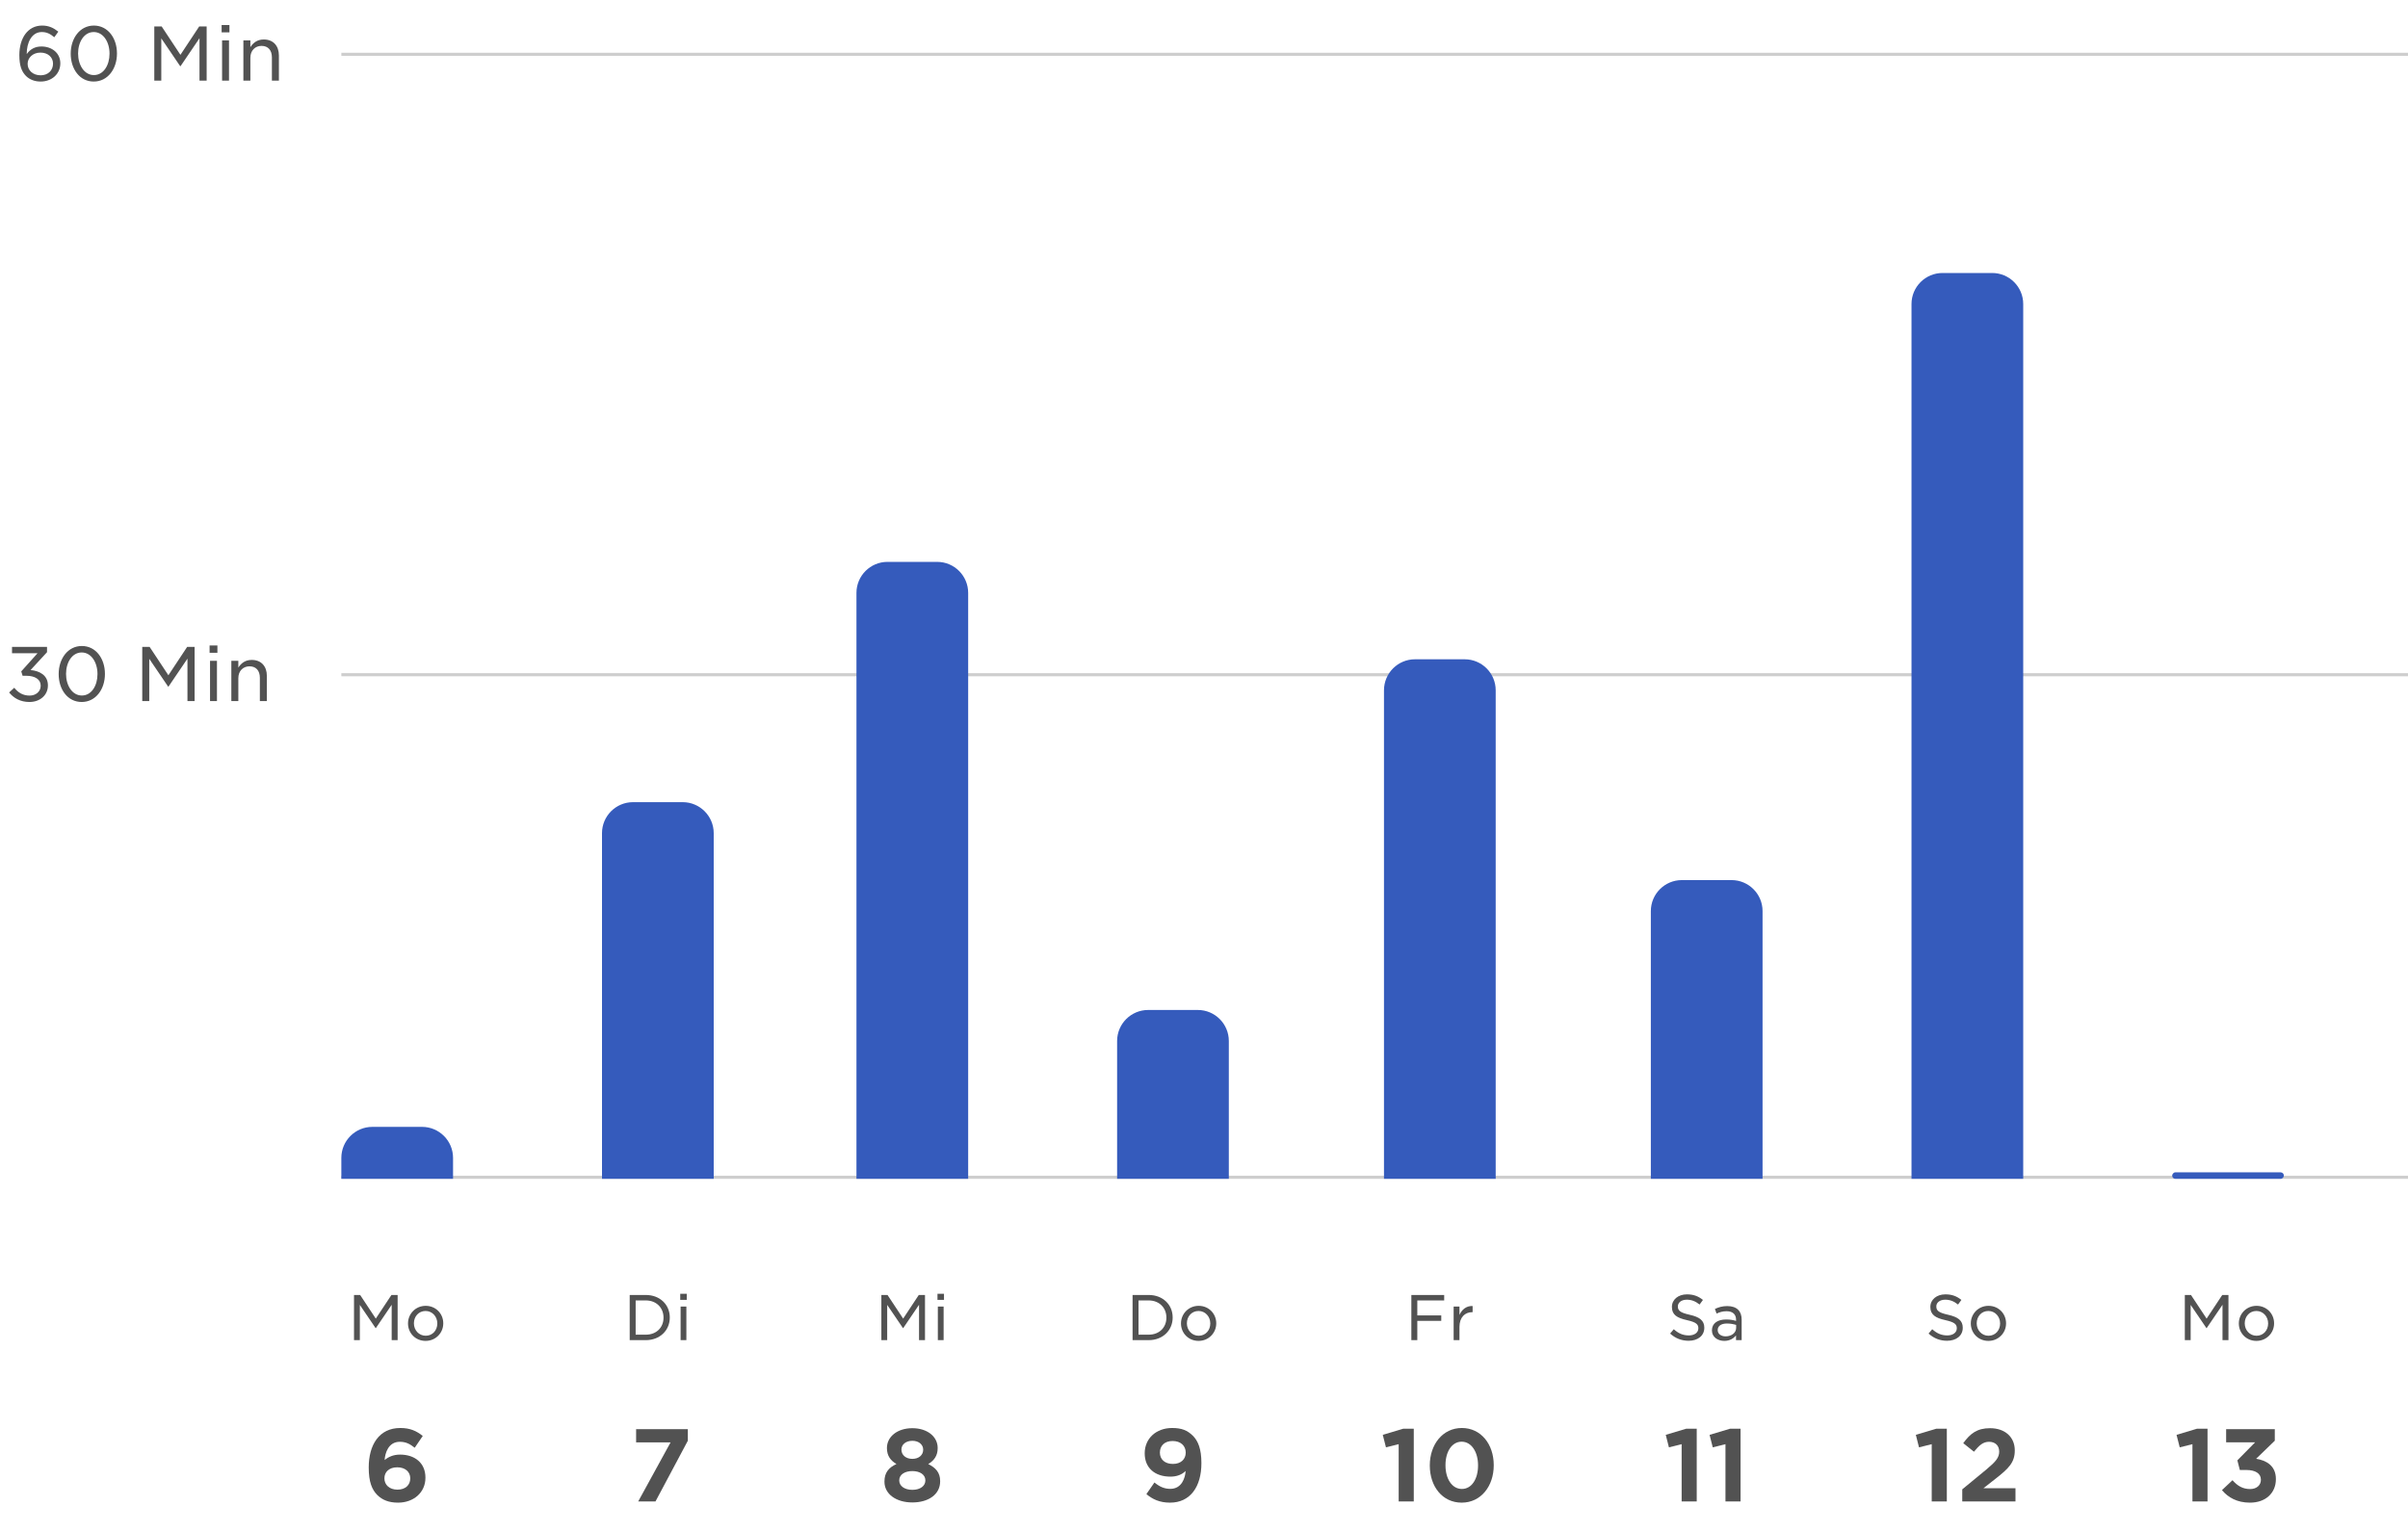 <svg width="388" height="247" viewBox="0 0 388 247" fill="none" xmlns="http://www.w3.org/2000/svg">
<line x1="55" y1="189.75" x2="388" y2="189.75" stroke="#CECECE" stroke-width="0.5"/>
<line x1="55" y1="108.75" x2="388" y2="108.75" stroke="#CECECE" stroke-width="0.5"/>
<path d="M4.745 113.144C6.437 113.144 7.721 112.052 7.721 110.48V110.456C7.721 108.848 6.389 108.128 4.925 107.996L7.577 105.116V104.264H1.937V105.284H6.053L3.425 108.212L3.641 108.92H4.241C5.609 108.92 6.557 109.484 6.557 110.504V110.528C6.557 111.476 5.765 112.112 4.769 112.112C3.725 112.112 2.945 111.656 2.297 110.852L1.469 111.608C2.189 112.508 3.269 113.144 4.745 113.144ZM13.163 113.144C15.431 113.144 16.907 111.092 16.907 108.632V108.608C16.907 106.148 15.443 104.12 13.187 104.12C10.931 104.12 9.455 106.172 9.455 108.632V108.656C9.455 111.116 10.895 113.144 13.163 113.144ZM13.187 112.1C11.639 112.1 10.643 110.48 10.643 108.632V108.608C10.643 106.748 11.627 105.164 13.163 105.164C14.711 105.164 15.707 106.772 15.707 108.632V108.656C15.707 110.504 14.747 112.1 13.187 112.1ZM22.921 113H24.049V106.184L27.097 110.672H27.145L30.205 106.16V113H31.357V104.264H30.157L27.133 108.836L24.109 104.264H22.921V113ZM33.771 105.212H35.031V104.036H33.771V105.212ZM33.843 113H34.959V106.508H33.843V113ZM37.275 113H38.403V109.304C38.403 108.14 39.171 107.396 40.203 107.396C41.259 107.396 41.871 108.092 41.871 109.244V113H42.999V108.932C42.999 107.408 42.111 106.364 40.563 106.364C39.483 106.364 38.835 106.928 38.403 107.6V106.508H37.275V113Z" fill="#525252"/>
<line x1="55" y1="8.75" x2="388" y2="8.75" stroke="#CECECE" stroke-width="0.5"/>
<path d="M6.551 13.144C8.339 13.144 9.72 11.92 9.72 10.216V10.192C9.72 8.524 8.328 7.492 6.684 7.492C5.604 7.492 4.859 7.948 4.308 8.716V8.656C4.308 6.904 5.088 5.164 6.731 5.164C7.535 5.164 8.111 5.464 8.748 6.004L9.396 5.104C8.627 4.492 7.859 4.12 6.792 4.12C4.439 4.12 3.119 6.196 3.119 8.86V8.884C3.119 10.66 3.515 11.56 4.199 12.256C4.763 12.808 5.556 13.144 6.551 13.144ZM6.551 12.136C5.316 12.136 4.452 11.344 4.452 10.3V10.276C4.452 9.34 5.268 8.476 6.516 8.476C7.728 8.476 8.543 9.232 8.543 10.24V10.264C8.543 11.308 7.776 12.136 6.551 12.136ZM15.103 13.144C17.371 13.144 18.847 11.092 18.847 8.632V8.608C18.847 6.148 17.383 4.12 15.127 4.12C12.871 4.12 11.395 6.172 11.395 8.632V8.656C11.395 11.116 12.835 13.144 15.103 13.144ZM15.127 12.1C13.579 12.1 12.583 10.48 12.583 8.632V8.608C12.583 6.748 13.567 5.164 15.103 5.164C16.651 5.164 17.647 6.772 17.647 8.632V8.656C17.647 10.504 16.687 12.1 15.127 12.1ZM24.861 13H25.989V6.184L29.037 10.672H29.085L32.145 6.16V13H33.297V4.264H32.097L29.073 8.836L26.049 4.264H24.861V13ZM35.711 5.212H36.971V4.036H35.711V5.212ZM35.783 13H36.899V6.508H35.783V13ZM39.215 13H40.343V9.304C40.343 8.14 41.111 7.396 42.143 7.396C43.199 7.396 43.811 8.092 43.811 9.244V13H44.939V8.932C44.939 7.408 44.051 6.364 42.503 6.364C41.423 6.364 40.775 6.928 40.343 7.6V6.508H39.215V13Z" fill="#525252"/>
<rect width="18" height="1.047" rx="0.523" transform="matrix(1 0 0 -1 350 190)" fill="#355BBC"/>
<path d="M352.041 216H352.981V210.32L355.521 214.06H355.561L358.111 210.3V216H359.071V208.72H358.071L355.551 212.53L353.031 208.72H352.041V216ZM363.573 216.12C365.213 216.12 366.423 214.83 366.423 213.3V213.28C366.423 211.74 365.223 210.47 363.593 210.47C361.953 210.47 360.743 211.77 360.743 213.3V213.32C360.743 214.85 361.933 216.12 363.573 216.12ZM363.593 215.29C362.503 215.29 361.693 214.39 361.693 213.3V213.28C361.693 212.2 362.453 211.3 363.573 211.3C364.653 211.3 365.463 212.2 365.463 213.3V213.32C365.463 214.4 364.713 215.29 363.593 215.29Z" fill="#525252"/>
<path d="M353.266 242H355.698V230.272H354.018L350.706 231.264L351.218 233.28L353.266 232.768V242ZM362.537 242.192C365.097 242.192 366.713 240.608 366.713 238.416V238.384C366.713 236.224 365.145 235.376 363.529 235.12L366.537 232.208V230.352H358.697V232.464H363.369L360.505 235.376L360.905 236.928H361.945C363.401 236.928 364.297 237.488 364.297 238.48V238.512C364.297 239.408 363.577 240 362.569 240C361.369 240 360.521 239.488 359.721 238.576L358.025 240.176C359.017 241.36 360.457 242.192 362.537 242.192Z" fill="#525252"/>
<path d="M308 49C308 46.239 310.239 44 313 44H321C323.761 44 326 46.239 326 49V190H308V49Z" fill="#355BBC"/>
<path d="M313.738 216.1C315.208 216.1 316.258 215.29 316.258 214.01V213.99C316.258 212.84 315.498 212.27 313.898 211.91C312.358 211.57 311.998 211.23 311.998 210.57V210.55C311.998 209.96 312.548 209.48 313.438 209.48C314.168 209.48 314.828 209.72 315.498 210.26L316.038 209.52C315.298 208.92 314.518 208.62 313.458 208.62C312.058 208.62 311.038 209.46 311.038 210.64V210.66C311.038 211.9 311.838 212.42 313.478 212.78C314.958 213.11 315.298 213.46 315.298 214.08V214.1C315.298 214.77 314.688 215.24 313.768 215.24C312.798 215.24 312.078 214.9 311.338 214.24L310.748 214.94C311.618 215.72 312.598 216.1 313.738 216.1ZM320.386 216.12C322.026 216.12 323.236 214.83 323.236 213.3V213.28C323.236 211.74 322.036 210.47 320.406 210.47C318.766 210.47 317.556 211.77 317.556 213.3V213.32C317.556 214.85 318.746 216.12 320.386 216.12ZM320.406 215.29C319.316 215.29 318.506 214.39 318.506 213.3V213.28C318.506 212.2 319.266 211.3 320.386 211.3C321.466 211.3 322.276 212.2 322.276 213.3V213.32C322.276 214.4 321.526 215.29 320.406 215.29Z" fill="#525252"/>
<path d="M311.258 242H313.69V230.272H312.01L308.698 231.264L309.21 233.28L311.258 232.768V242ZM316.177 242H324.753V239.872H319.585L321.585 238.304C323.649 236.688 324.641 235.712 324.641 233.792V233.76C324.641 231.6 323.041 230.192 320.657 230.192C318.577 230.192 317.473 231.04 316.337 232.608L318.065 233.984C318.929 232.912 319.569 232.384 320.497 232.384C321.441 232.384 322.129 232.944 322.129 233.968C322.129 234.944 321.553 235.6 320.081 236.832L316.177 240.048V242Z" fill="#525252"/>
<path d="M266 146.85C266 144.089 268.239 141.85 271 141.85H279C281.761 141.85 284 144.089 284 146.85V190H266V146.85Z" fill="#355BBC"/>
<path d="M272.094 216.1C273.564 216.1 274.614 215.29 274.614 214.01V213.99C274.614 212.84 273.854 212.27 272.254 211.91C270.714 211.57 270.354 211.23 270.354 210.57V210.55C270.354 209.96 270.904 209.48 271.794 209.48C272.524 209.48 273.184 209.72 273.854 210.26L274.394 209.52C273.654 208.92 272.874 208.62 271.814 208.62C270.414 208.62 269.394 209.46 269.394 210.64V210.66C269.394 211.9 270.194 212.42 271.834 212.78C273.314 213.11 273.654 213.46 273.654 214.08V214.1C273.654 214.77 273.044 215.24 272.124 215.24C271.154 215.24 270.434 214.9 269.694 214.24L269.104 214.94C269.974 215.72 270.954 216.1 272.094 216.1ZM277.833 216.12C278.753 216.12 279.353 215.7 279.723 215.23V216H280.633V212.72C280.633 212.03 280.453 211.49 280.073 211.11C279.683 210.72 279.093 210.51 278.313 210.51C277.503 210.51 276.913 210.7 276.323 210.97L276.593 211.72C277.083 211.49 277.573 211.34 278.203 211.34C279.173 211.34 279.733 211.82 279.733 212.72V212.9C279.263 212.76 278.803 212.67 278.133 212.67C276.783 212.67 275.843 213.27 275.843 214.42V214.44C275.843 215.54 276.823 216.12 277.833 216.12ZM278.043 215.39C277.353 215.39 276.773 215.02 276.773 214.39V214.37C276.773 213.73 277.313 213.32 278.263 213.32C278.873 213.32 279.373 213.43 279.743 213.55V214.02C279.743 214.83 278.993 215.39 278.043 215.39Z" fill="#525252"/>
<path d="M270.962 242H273.394V230.272H271.714L268.402 231.264L268.914 233.28L270.962 232.768V242ZM278.024 242H280.456V230.272H278.776L275.464 231.264L275.976 233.28L278.024 232.768V242Z" fill="#525252"/>
<path d="M223 111.262C223 108.5 225.239 106.262 228 106.262H236C238.761 106.262 241 108.5 241 111.262V190H223V111.262Z" fill="#355BBC"/>
<path d="M227.41 216H228.37V212.89H232.23V212.01H228.37V209.6H232.7V208.72H227.41V216ZM234.224 216H235.164V213.87C235.164 212.3 236.064 211.49 237.224 211.49H237.284V210.5C236.284 210.45 235.544 211.07 235.164 211.94V210.59H234.224V216Z" fill="#525252"/>
<path d="M225.368 242H227.8V230.272H226.12L222.808 231.264L223.32 233.28L225.368 232.768V242ZM235.518 242.192C238.622 242.192 240.686 239.536 240.686 236.176V236.144C240.686 232.768 238.622 230.16 235.55 230.16C232.462 230.16 230.382 232.816 230.382 236.176V236.208C230.382 239.584 232.414 242.192 235.518 242.192ZM235.55 239.984C233.95 239.984 232.91 238.336 232.91 236.176V236.144C232.91 233.984 233.934 232.368 235.518 232.368C237.102 232.368 238.158 234.032 238.158 236.176V236.208C238.158 238.352 237.15 239.984 235.55 239.984Z" fill="#525252"/>
<path d="M180 167.785C180 165.024 182.239 162.785 185 162.785H193C195.761 162.785 198 165.024 198 167.785V190H180V167.785Z" fill="#355BBC"/>
<path d="M182.491 216H185.081C187.371 216 188.951 214.41 188.951 212.36V212.34C188.951 210.29 187.371 208.72 185.081 208.72H182.491V216ZM185.081 209.6C186.821 209.6 187.941 210.81 187.941 212.36V212.38C187.941 213.94 186.821 215.12 185.081 215.12H183.451V209.6H185.081ZM193.123 216.12C194.763 216.12 195.973 214.83 195.973 213.3V213.28C195.973 211.74 194.773 210.47 193.143 210.47C191.503 210.47 190.293 211.77 190.293 213.3V213.32C190.293 214.85 191.483 216.12 193.123 216.12ZM193.143 215.29C192.053 215.29 191.243 214.39 191.243 213.3V213.28C191.243 212.2 192.003 211.3 193.123 211.3C194.203 211.3 195.013 212.2 195.013 213.3V213.32C195.013 214.4 194.263 215.29 193.143 215.29Z" fill="#525252"/>
<path d="M188.574 239.968C187.598 239.968 186.862 239.632 186.014 238.944L184.718 240.816C185.694 241.632 186.83 242.192 188.526 242.192C191.79 242.192 193.582 239.616 193.582 235.84V235.808C193.582 233.52 193.038 232.24 192.206 231.408C191.326 230.544 190.414 230.16 188.862 230.16C186.254 230.16 184.446 231.888 184.446 234.224V234.256C184.446 236.592 186.078 238 188.59 238C189.63 238 190.446 237.664 191.022 237.104H191.038C190.974 238.176 190.43 239.968 188.574 239.968ZM188.99 235.952C187.694 235.952 186.894 235.216 186.894 234.144V234.112C186.894 233.04 187.63 232.256 188.942 232.256C190.254 232.256 191.054 233.04 191.054 234.112V234.144C191.054 235.168 190.302 235.952 188.99 235.952Z" fill="#525252"/>
<path d="M138 95.561C138 92.799 140.239 90.561 143 90.561H151C153.761 90.561 156 92.799 156 95.561V190H138V95.561Z" fill="#355BBC"/>
<path d="M142.014 216H142.954V210.32L145.494 214.06H145.534L148.084 210.3V216H149.044V208.72H148.044L145.524 212.53L143.004 208.72H142.014V216ZM151.055 209.51H152.105V208.53H151.055V209.51ZM151.115 216H152.045V210.59H151.115V216Z" fill="#525252"/>
<path d="M147.007 242.16C149.567 242.16 151.487 240.896 151.487 238.752V238.72C151.487 237.328 150.767 236.576 149.567 235.968C150.479 235.424 151.087 234.656 151.087 233.408V233.376C151.087 231.568 149.439 230.192 147.007 230.192C144.559 230.192 142.911 231.584 142.911 233.376V233.408C142.911 234.656 143.519 235.424 144.447 235.968C143.199 236.528 142.511 237.36 142.511 238.784V238.816C142.511 240.832 144.431 242.16 147.007 242.16ZM147.007 235.136C145.951 235.136 145.247 234.512 145.247 233.648V233.616C145.247 232.864 145.919 232.224 147.007 232.224C148.095 232.224 148.751 232.88 148.751 233.632V233.664C148.751 234.528 148.047 235.136 147.007 235.136ZM147.007 240.128C145.679 240.128 144.895 239.456 144.895 238.624V238.592C144.895 237.664 145.791 237.104 147.007 237.104C148.207 237.104 149.103 237.664 149.103 238.592V238.624C149.103 239.472 148.319 240.128 147.007 240.128Z" fill="#525252"/>
<path d="M97 134.29C97 131.528 99.239 129.29 102 129.29H110C112.761 129.29 115 131.528 115 134.29V190H97V134.29Z" fill="#355BBC"/>
<path d="M101.463 216H104.053C106.343 216 107.923 214.41 107.923 212.36V212.34C107.923 210.29 106.343 208.72 104.053 208.72H101.463V216ZM104.053 209.6C105.793 209.6 106.913 210.81 106.913 212.36V212.38C106.913 213.94 105.793 215.12 104.053 215.12H102.423V209.6H104.053ZM109.606 209.51H110.656V208.53H109.606V209.51ZM109.666 216H110.596V210.59H109.666V216Z" fill="#525252"/>
<path d="M102.833 242H105.617L110.833 232.208V230.352H102.497V232.48H108.049L102.833 242Z" fill="#525252"/>
<path d="M55 186.626C55 183.865 57.239 181.626 60 181.626H68C70.761 181.626 73 183.865 73 186.626V190H55V186.626Z" fill="#355BBC"/>
<path d="M57.041 216H57.981V210.32L60.521 214.06H60.561L63.111 210.3V216H64.071V208.72H63.071L60.551 212.53L58.031 208.72H57.041V216ZM68.573 216.12C70.213 216.12 71.423 214.83 71.423 213.3V213.28C71.423 211.74 70.223 210.47 68.593 210.47C66.953 210.47 65.743 211.77 65.743 213.3V213.32C65.743 214.85 66.933 216.12 68.573 216.12ZM68.593 215.29C67.503 215.29 66.693 214.39 66.693 213.3V213.28C66.693 212.2 67.453 211.3 68.573 211.3C69.653 211.3 70.463 212.2 70.463 213.3V213.32C70.463 214.4 69.713 215.29 68.593 215.29Z" fill="#525252"/>
<path d="M64.133 242.192C66.645 242.192 68.549 240.56 68.549 238.192V238.144C68.549 235.744 66.773 234.448 64.469 234.448C63.382 234.448 62.597 234.816 61.989 235.312H61.974C62.053 234.192 62.581 232.384 64.421 232.384C65.413 232.384 66.053 232.736 66.822 233.344L68.118 231.44C67.094 230.624 66.07 230.16 64.501 230.16C61.062 230.16 59.413 232.912 59.413 236.512V236.544C59.413 238.864 59.941 240.096 60.789 240.96C61.605 241.76 62.645 242.192 64.133 242.192ZM64.037 240.096C62.742 240.096 61.941 239.312 61.941 238.288V238.256C61.941 237.248 62.709 236.496 64.005 236.496C65.317 236.496 66.102 237.248 66.102 238.256V238.304C66.102 239.328 65.35 240.096 64.037 240.096Z" fill="#525252"/>
</svg>
